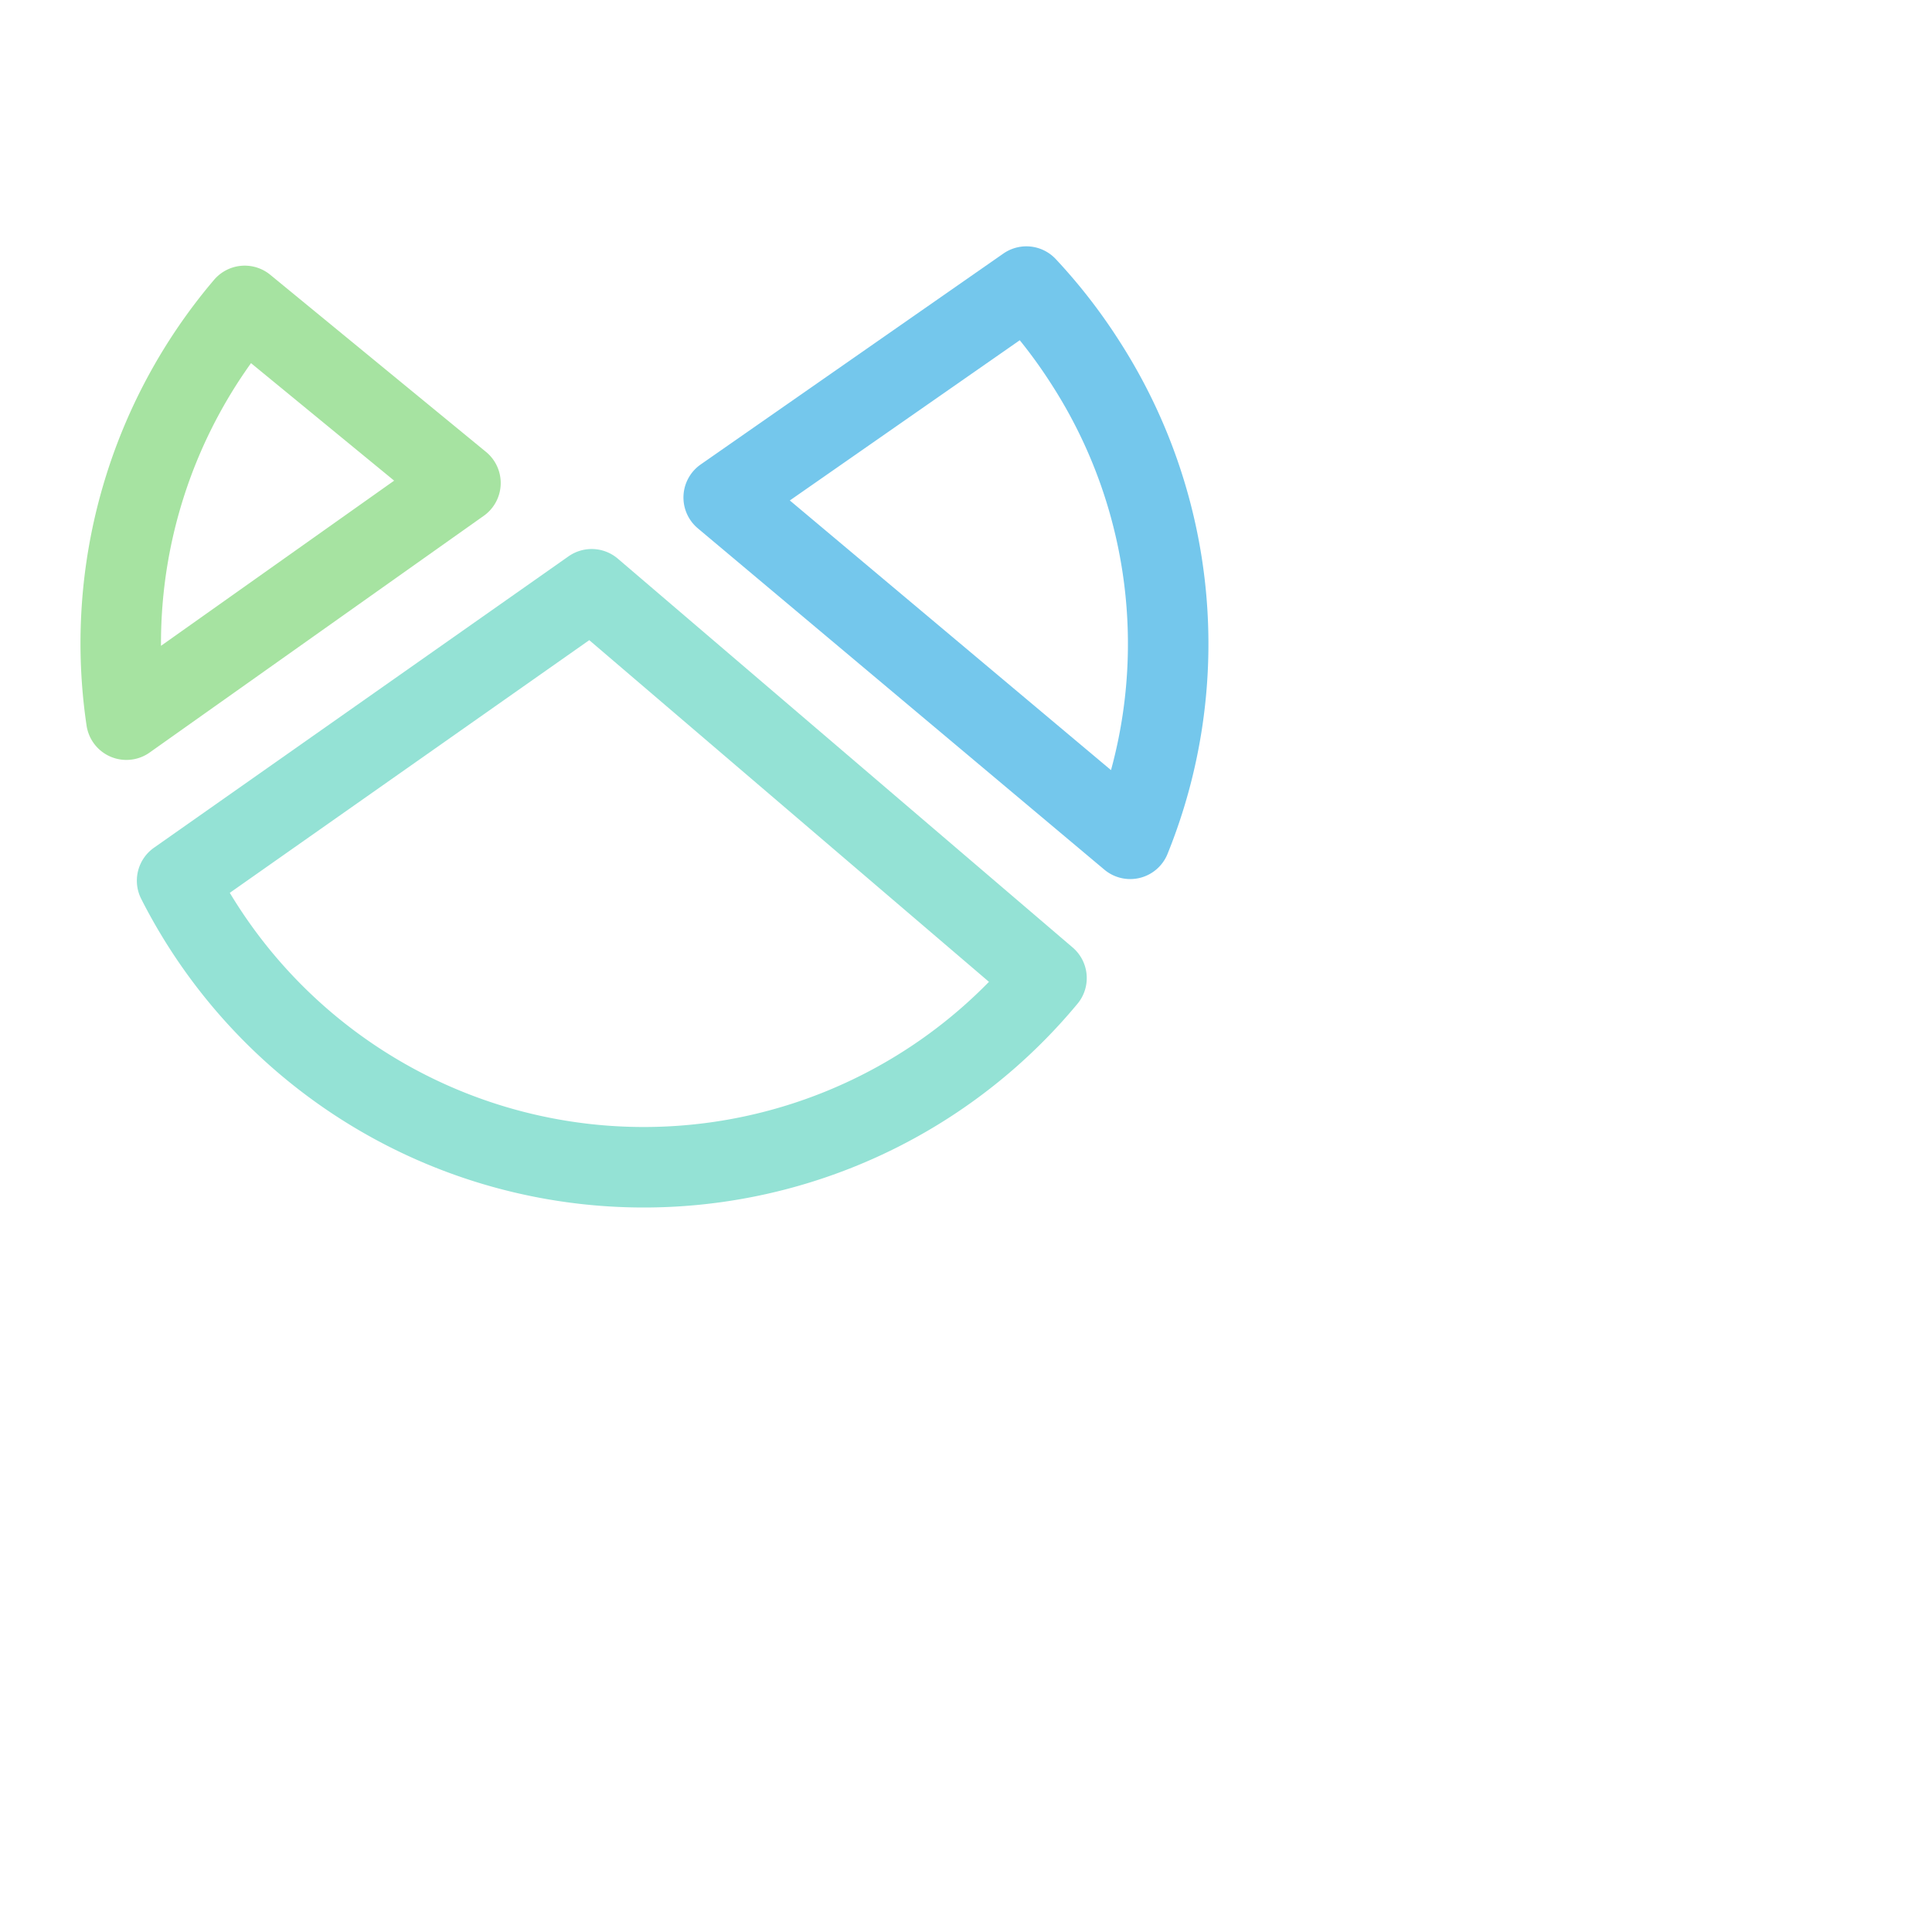 <svg viewBox="0 0 24 24" xmlns="http://www.w3.org/2000/svg">
	<g fill="none" stroke-linecap="round" stroke-linejoin="round">
 <path stroke="#74c7ec" d="M14.04 10.42a6.45 6.45 0 00-.56-5.92 6.5 6.5 0 00-.73-.94L8.99 6.18z" />
 <path stroke="#94e2d5" d="M7.35 7.32 2.2 10.94A6.5 6.5 0 0013 12.15z" />
 <path stroke="#a6e3a1" d="M3.04 3.8a6.47 6.47 0 00-1.47 5.14L5.72 6z" />
	</g>
</svg>
